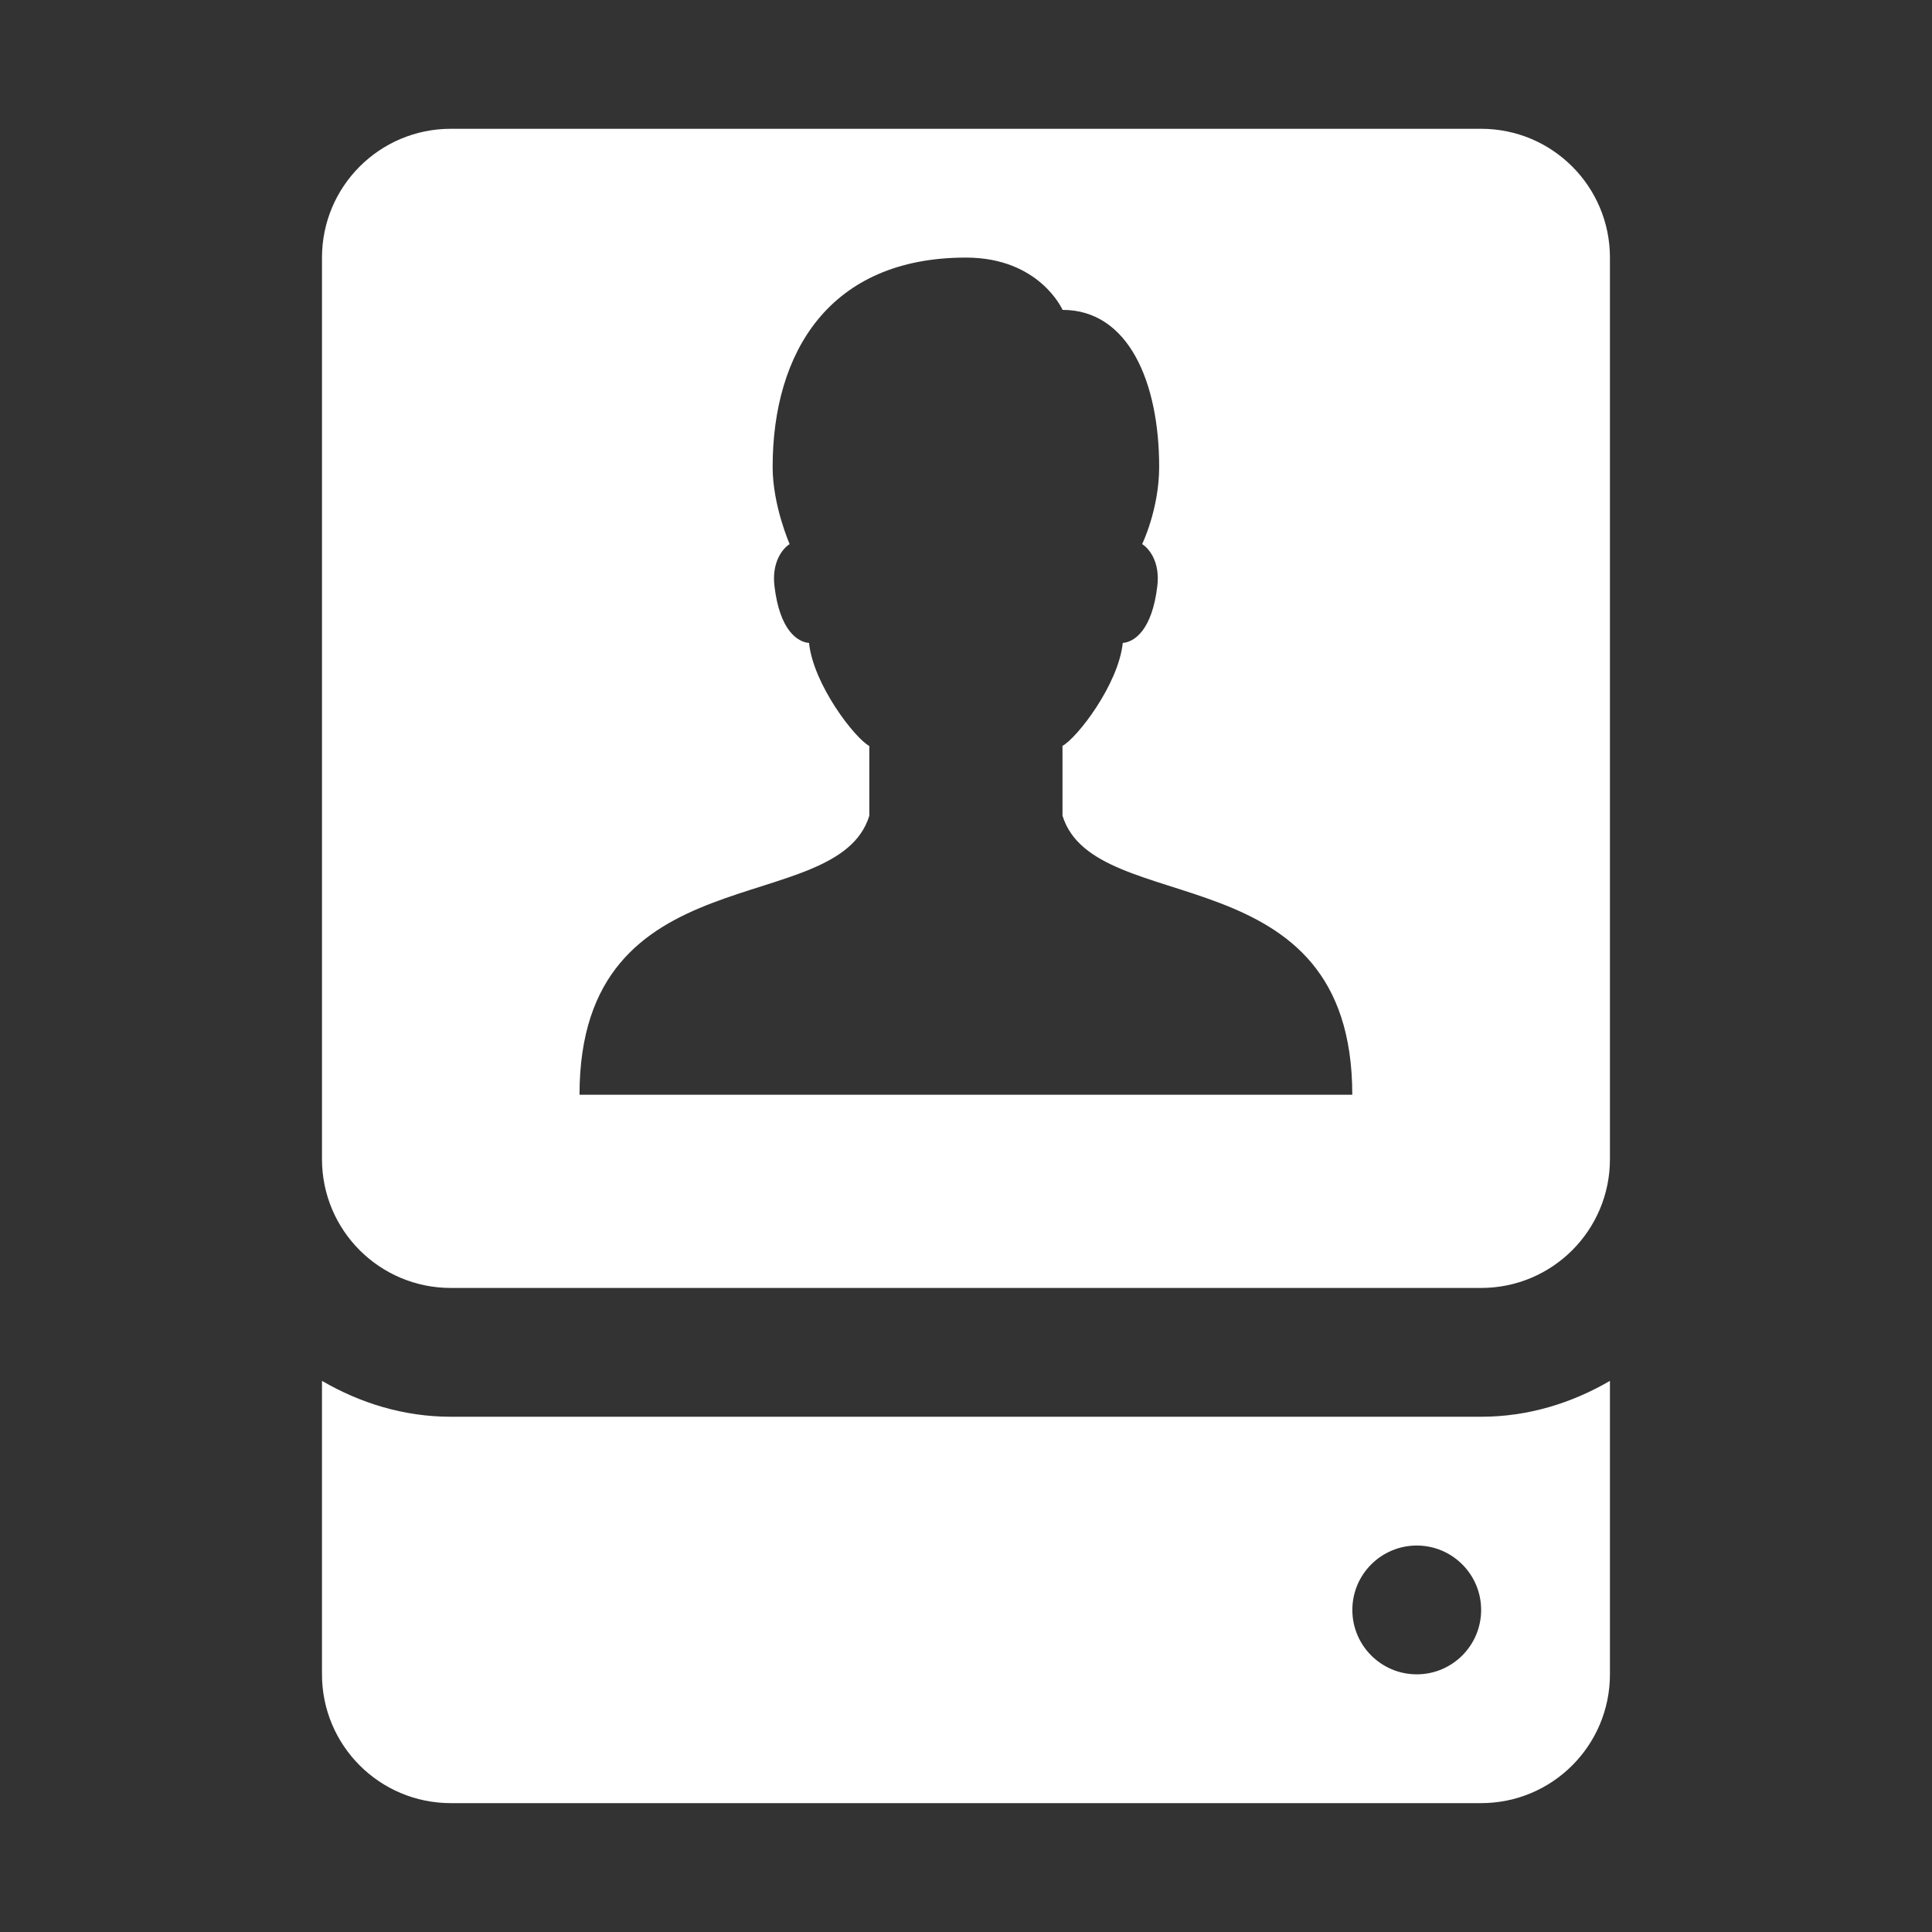<svg xmlns="http://www.w3.org/2000/svg" xmlns:xlink="http://www.w3.org/1999/xlink" viewBox="0,0,256,256" width="128px" height="128px" fill-rule="nonzero"><rect x="0" y="0" width="256" height="256" fill="#333333" stroke="none"/><g fill="#ffffff" fill-rule="nonzero" stroke="none" stroke-width="1" stroke-linecap="butt" stroke-linejoin="miter" stroke-miterlimit="10" stroke-dasharray="" stroke-dashoffset="0" font-family="none" font-weight="none" font-size="none" text-anchor="none" style="mix-blend-mode: normal"><g transform="scale(8.533,8.533)"><path d="M7,2c-1.105,0 -2,0.895 -2,2v14c0,1.105 0.895,2 2,2h16c1.105,0 2,-0.895 2,-2v-14c0,-1.105 -0.895,-2 -2,-2zM15,4c1.145,0 1.5,0.812 1.5,0.812c1.023,0 1.5,1.121 1.5,2.438c0,0.656 -0.264,1.199 -0.264,1.199c0.106,0.066 0.28,0.275 0.236,0.648c-0.082,0.695 -0.36,0.872 -0.537,0.887c-0.068,0.648 -0.711,1.477 -0.936,1.598v1.084c0.5,1.626 4.5,0.542 4.5,4.334h-12c0,-3.792 4,-2.707 4.5,-4.332v-1.084c-0.225,-0.121 -0.868,-0.952 -0.936,-1.6c-0.177,-0.015 -0.455,-0.19 -0.537,-0.885c-0.044,-0.373 0.13,-0.584 0.236,-0.65c0,0 -0.264,-0.6 -0.264,-1.197c0,-1.777 0.879,-3.252 3,-3.252zM5,21.443v4.557c0,1.105 0.895,2 2,2h16c1.105,0 2,-0.895 2,-2v-4.557c-0.591,0.344 -1.268,0.557 -2,0.557h-16c-0.732,0 -1.409,-0.213 -2,-0.557zM22,24c0.552,0 1,0.448 1,1c0,0.552 -0.448,1 -1,1c-0.552,0 -1,-0.448 -1,-1c0,-0.552 0.448,-1 1,-1z"></path></g></g></svg>